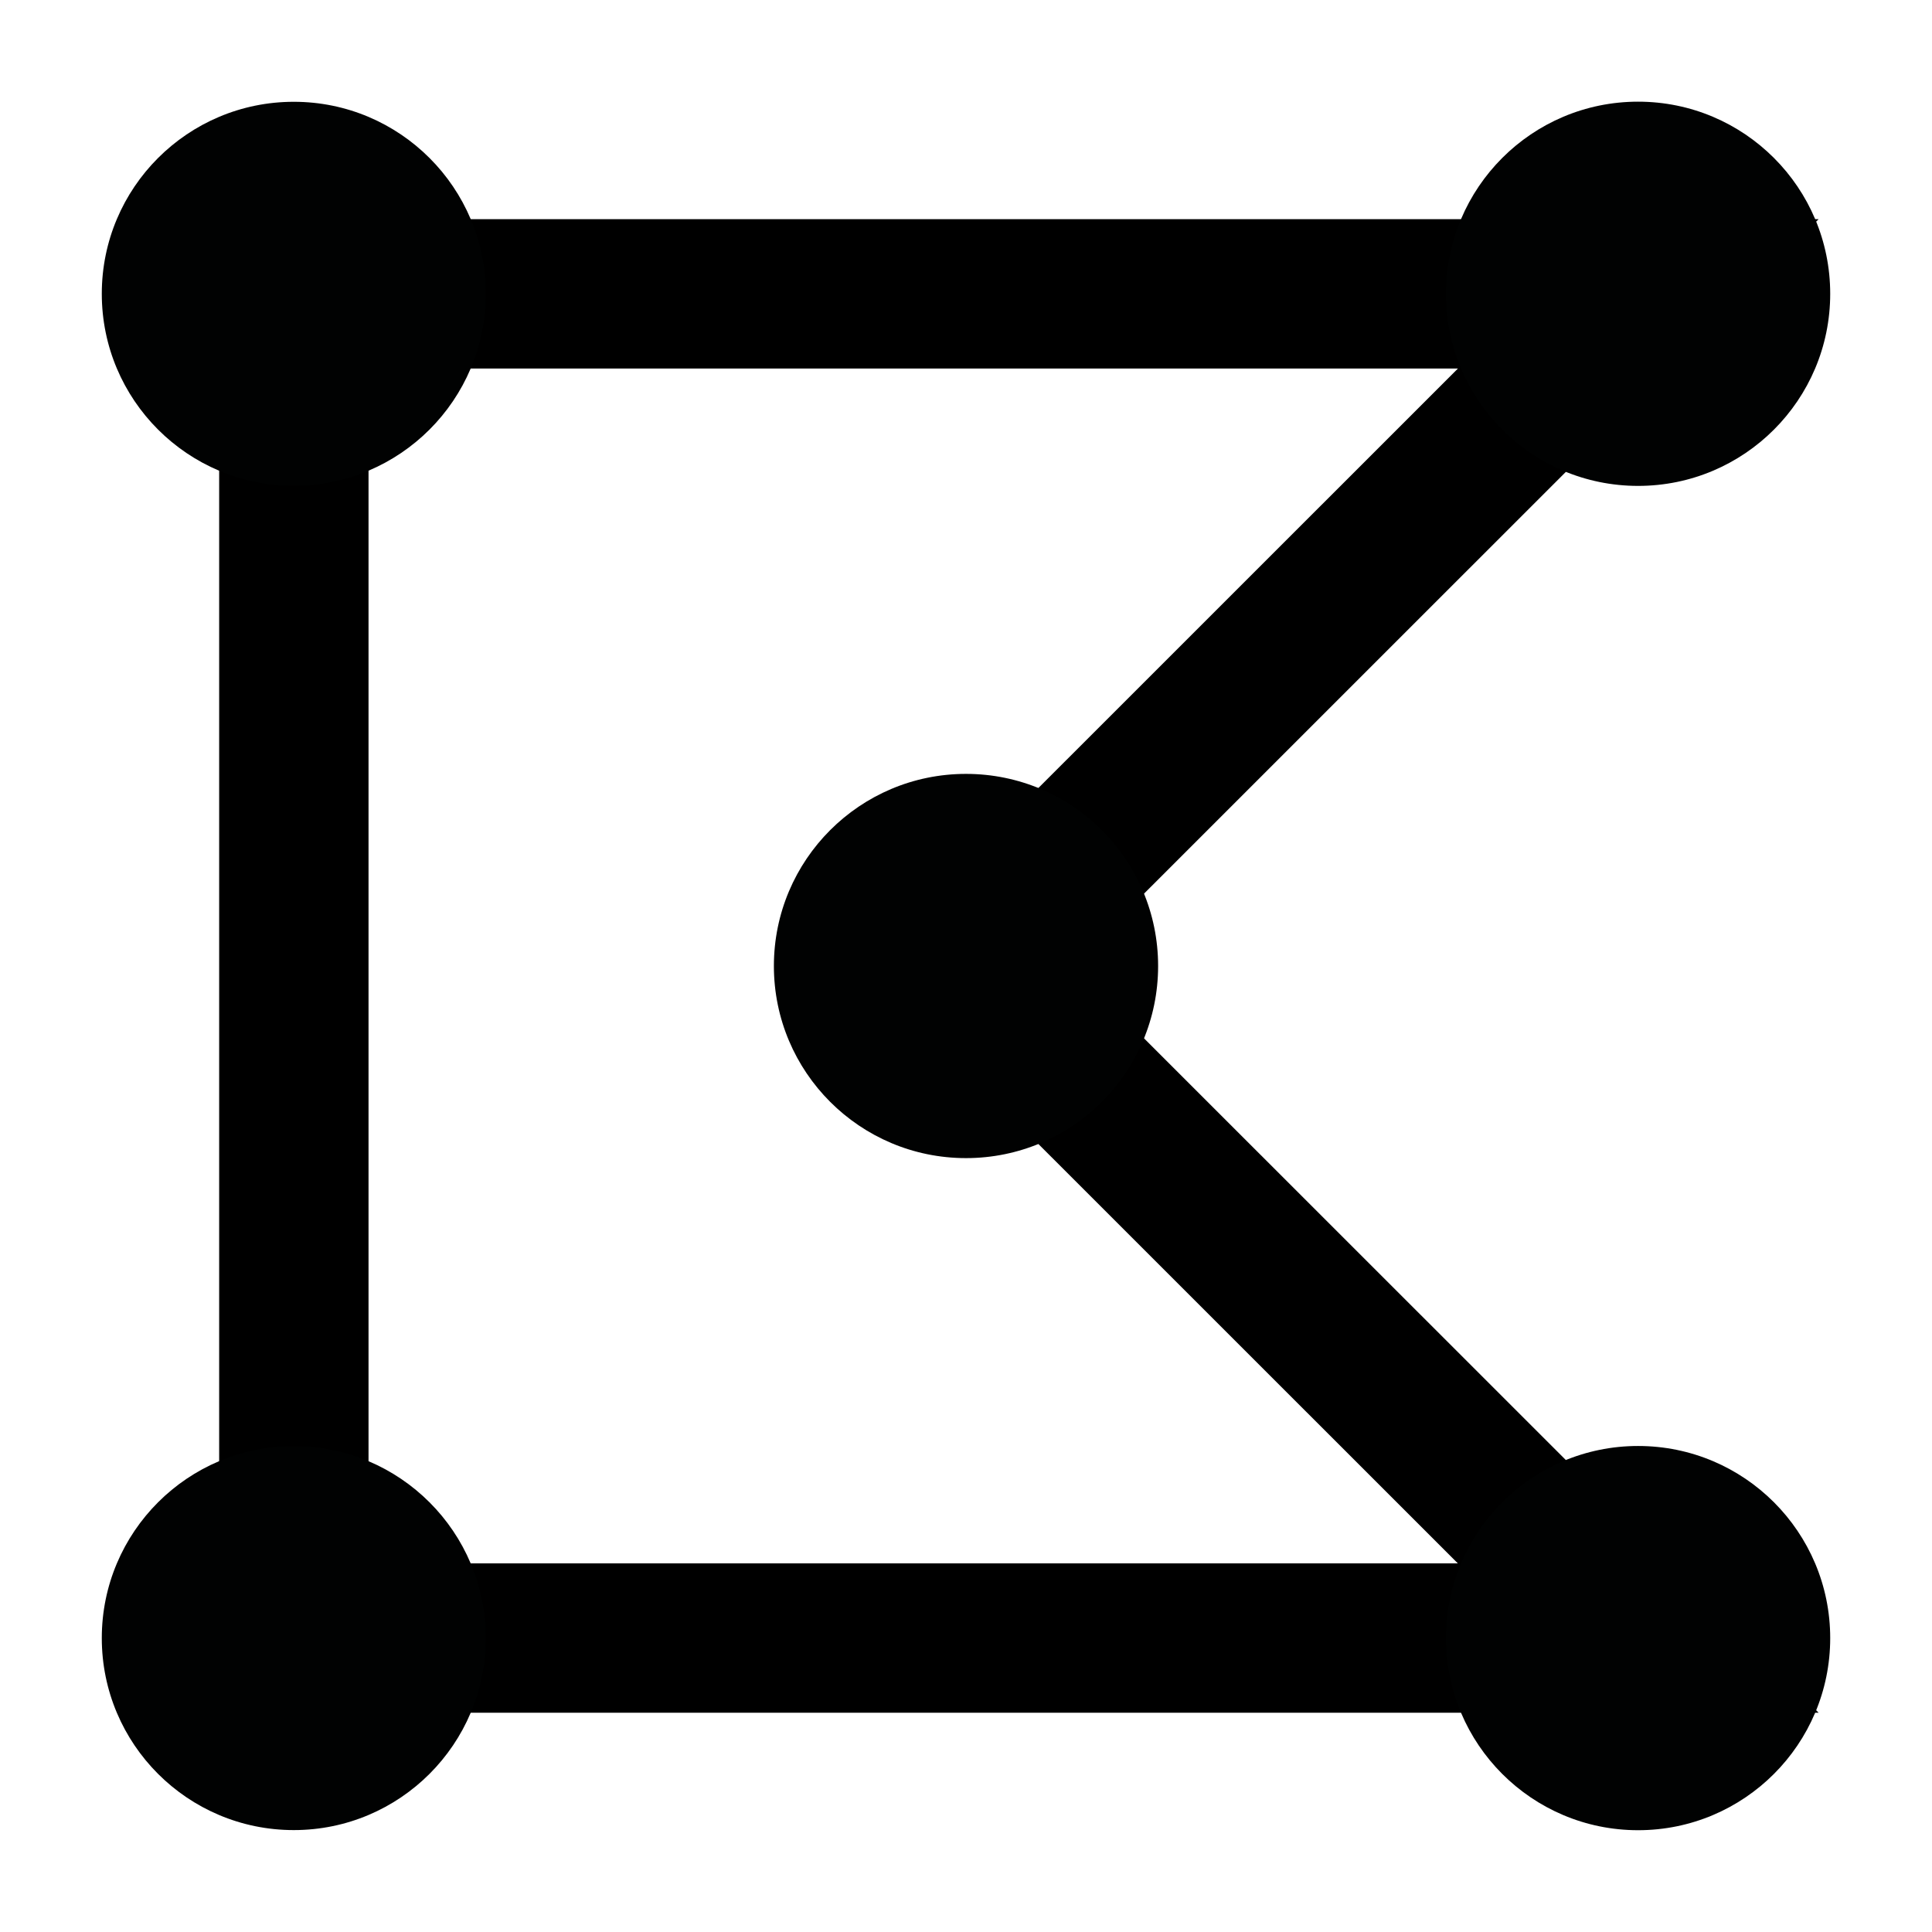 <?xml version="1.0" encoding="utf-8"?>
<!-- Generator: Adobe Illustrator 16.0.0, SVG Export Plug-In . SVG Version: 6.00 Build 0)  -->
<!DOCTYPE svg PUBLIC "-//W3C//DTD SVG 1.1//EN" "http://www.w3.org/Graphics/SVG/1.1/DTD/svg11.dtd">
<svg version="1.1" xmlns="http://www.w3.org/2000/svg" xmlns:xlink="http://www.w3.org/1999/xlink" x="0px" y="0px" width="16px"
	 height="16px" viewBox="0 0 16 16" enable-background="new 0 0 16 16" xml:space="preserve">
<g id="Layer_1" display="none">
	<rect x="-1062" y="-207" display="inline" opacity="0.3" fill="#FEFCE8" width="1593" height="1917"/>
	<circle display="inline" fill="#2D5EA9" cx="-412.373" cy="1958.475" r="124.195"/>
	<circle display="inline" fill="#2D5EA9" cx="-149.5" cy="1971.475" r="124.195"/>
</g>
<g id="sharp" display="none">
	<g id="rectangle">
		
			<rect x="-585" y="45" display="inline" fill="none" stroke="#000000" stroke-width="7" stroke-miterlimit="10" width="36" height="36"/>
		
			<rect x="-459" y="171" display="inline" fill="none" stroke="#000000" stroke-width="7" stroke-miterlimit="10" width="36" height="36"/>
		
			<rect x="-567" y="63" display="inline" fill="none" stroke="#000000" stroke-width="7" stroke-miterlimit="10" width="126" height="126"/>
	</g>
	<g id="polygon">
		
			<rect x="-378" y="45" display="inline" fill="none" stroke="#000000" stroke-width="7" stroke-miterlimit="10" width="36" height="36"/>
		
			<rect x="-288" y="81" display="inline" fill="none" stroke="#000000" stroke-width="7" stroke-miterlimit="10" width="36" height="36"/>
		
			<rect x="-252" y="171" display="inline" fill="none" stroke="#000000" stroke-width="7" stroke-miterlimit="10" width="36" height="36"/>
		<polygon display="inline" fill="none" stroke="#000000" stroke-width="7" stroke-miterlimit="10" points="-270,99 -360,63 
			-360,189 -234,189 		"/>
		
			<rect x="-378" y="171" display="inline" fill="none" stroke="#000000" stroke-width="7" stroke-miterlimit="10" width="36" height="36"/>
	</g>
	<g id="line">
		
			<rect x="-189" y="36" display="inline" fill="none" stroke="#000000" stroke-width="7" stroke-miterlimit="10" width="36" height="36"/>
		
			<rect x="-63" y="162" display="inline" fill="none" stroke="#000000" stroke-width="7" stroke-miterlimit="10" width="36" height="36"/>
		
			<line display="inline" fill="none" stroke="#000000" stroke-width="7" stroke-miterlimit="10" x1="-171" y1="54" x2="-45" y2="180"/>
	</g>
</g>
<g id="Layer_6" display="none">
	
		<rect x="-567" y="306" display="inline" fill="none" stroke="#000000" stroke-width="7" stroke-miterlimit="10" width="126" height="126"/>
	<polygon display="inline" fill="none" stroke="#000000" stroke-width="7" stroke-miterlimit="10" points="-270,342 -360,306 
		-360,432 -234,432 	"/>
	
		<line display="inline" fill="none" stroke="#000000" stroke-width="7" stroke-miterlimit="10" x1="-171" y1="306" x2="-45" y2="432"/>
</g>
<g id="Layer_7" display="none">
	
		<rect x="-567" y="504" display="inline" fill="none" stroke="#000000" stroke-width="7" stroke-miterlimit="10" width="126" height="126"/>
	<polygon display="inline" fill="none" stroke="#000000" stroke-width="7" stroke-miterlimit="10" points="-234,504 -360,504 
		-360,630 -234,630 -297,567 	"/>
	
		<line display="inline" fill="none" stroke="#000000" stroke-width="7" stroke-miterlimit="10" x1="-171" y1="504" x2="-45" y2="630"/>
</g>
<g id="bg_blue" display="none">
	<rect x="-747" y="657" display="inline" fill="#2D5EA9" width="882" height="216"/>
</g>
<g id="Layer_8" display="none">
	
		<rect x="-567" y="693" display="inline" fill="none" stroke="#000000" stroke-width="7" stroke-miterlimit="10" width="126" height="126"/>
	<polygon display="inline" fill="none" stroke="#000000" stroke-width="7" stroke-miterlimit="10" points="-234,693 -360,693 
		-360,819 -234,819 -297,756 	"/>
	
		<line display="inline" fill="none" stroke="#000000" stroke-width="7" stroke-miterlimit="10" x1="-171" y1="693" x2="-45" y2="819"/>
	<circle display="inline" fill="none" stroke="#FEFCE8" stroke-width="5" stroke-miterlimit="10" cx="-567" cy="693" r="18"/>
	<circle display="inline" fill="none" stroke="#FEFCE8" stroke-width="5" stroke-miterlimit="10" cx="-441" cy="819" r="18"/>
	<circle display="inline" fill="none" stroke="#FEFCE8" stroke-width="5" stroke-miterlimit="10" cx="-360" cy="693" r="18"/>
	<circle display="inline" fill="none" stroke="#FEFCE8" stroke-width="5" stroke-miterlimit="10" cx="-234" cy="693" r="18"/>
	<circle display="inline" fill="none" stroke="#FEFCE8" stroke-width="5" stroke-miterlimit="10" cx="-297" cy="756" r="18"/>
	<circle display="inline" fill="none" stroke="#FEFCE8" stroke-width="5" stroke-miterlimit="10" cx="-234" cy="819" r="18"/>
	<circle display="inline" fill="none" stroke="#FEFCE8" stroke-width="5" stroke-miterlimit="10" cx="-360" cy="819" r="18"/>
	<circle display="inline" fill="none" stroke="#FEFCE8" stroke-width="5" stroke-miterlimit="10" cx="-171" cy="693" r="18"/>
	<circle display="inline" fill="none" stroke="#FEFCE8" stroke-width="5" stroke-miterlimit="10" cx="-45" cy="819" r="18"/>
</g>
<g id="Layer_10" display="none">
	
		<rect x="-567" y="936" display="inline" fill="none" stroke="#000000" stroke-width="14" stroke-miterlimit="10" width="126" height="126"/>
	<polygon display="inline" fill="none" stroke="#000000" stroke-width="14" stroke-miterlimit="10" points="-234,936 -360,936 
		-360,1062 -234,1062 -297,999 	"/>
	
		<line display="inline" fill="none" stroke="#000000" stroke-width="16" stroke-linecap="square" stroke-miterlimit="10" x1="-171" y1="936" x2="-45" y2="1062"/>
	<circle display="inline" fill="none" stroke="#FEFCE8" stroke-width="5" stroke-miterlimit="10" cx="-567" cy="936" r="18"/>
	<circle display="inline" fill="none" stroke="#FEFCE8" stroke-width="5" stroke-miterlimit="10" cx="-441" cy="1062" r="18"/>
	<circle display="inline" fill="none" stroke="#FEFCE8" stroke-width="5" stroke-miterlimit="10" cx="-360" cy="936" r="18"/>
	<circle display="inline" fill="none" stroke="#FEFCE8" stroke-width="5" stroke-miterlimit="10" cx="-234" cy="936" r="18"/>
	<circle display="inline" fill="none" stroke="#FEFCE8" stroke-width="5" stroke-miterlimit="10" cx="-297" cy="999" r="18"/>
	<circle display="inline" fill="none" stroke="#FEFCE8" stroke-width="5" stroke-miterlimit="10" cx="-234" cy="1062" r="18"/>
	<circle display="inline" fill="none" stroke="#FEFCE8" stroke-width="5" stroke-miterlimit="10" cx="-360" cy="1062" r="18"/>
	<circle display="inline" fill="none" stroke="#FEFCE8" stroke-width="5" stroke-miterlimit="10" cx="-171" cy="936" r="18"/>
	<circle display="inline" fill="none" stroke="#FEFCE8" stroke-width="5" stroke-miterlimit="10" cx="-45" cy="1062" r="18"/>
</g>
<g id="Layer_11" display="none">
	<g display="inline">
		<rect x="-567" y="1152" fill="none" stroke="#000000" stroke-width="14" stroke-miterlimit="10" width="126" height="126"/>
		<polygon fill="none" stroke="#000000" stroke-width="14" stroke-miterlimit="10" points="-234,1152 -360,1152 -360,1278 
			-234,1278 -297,1215 		"/>
		
			<line fill="none" stroke="#000000" stroke-width="16" stroke-linecap="square" stroke-miterlimit="10" x1="-171" y1="1152" x2="-45" y2="1278"/>
	</g>
	<g display="inline">
		<circle fill="#FEFCE8" cx="-567" cy="1152" r="18"/>
		<circle fill="#FEFCE8" cx="-441" cy="1278" r="18"/>
		<circle fill="#FEFCE8" cx="-360" cy="1152" r="18"/>
		<circle fill="#FEFCE8" cx="-234" cy="1152" r="18"/>
		<circle fill="#FEFCE8" cx="-297" cy="1215" r="18"/>
		<circle fill="#FEFCE8" cx="-234" cy="1278" r="18"/>
		<circle fill="#FEFCE8" cx="-360" cy="1278" r="18"/>
		<circle fill="#FEFCE8" cx="-171" cy="1152" r="18"/>
		<circle fill="#FEFCE8" cx="-45" cy="1278" r="18"/>
	</g>
</g>
<g id="Layer_12" display="none">
	<g display="inline">
		<path fill="none" d="M-306.5,1494c0,8.547,6.953,15.5,15.5,15.5c1.685,0,3.303-0.279,4.822-0.778L-300.899,1494l14.722-14.722
			c-1.52-0.499-3.138-0.778-4.822-0.778C-299.547,1478.5-306.5,1485.453-306.5,1494z"/>
		<path fill="none" d="M-334.757,1438c-2.071,5.674-6.569,10.172-12.243,12.243v87.514c5.673,2.071,10.172,6.569,12.243,12.243
			h87.515c0.206-0.564,0.434-1.116,0.687-1.656l-35.787-35.787c-2.634,1.233-5.561,1.943-8.657,1.943
			c-11.304,0-20.5-9.196-20.5-20.5s9.196-20.5,20.5-20.5c3.096,0,6.022,0.71,8.657,1.943l35.787-35.787
			c-0.253-0.54-0.481-1.092-0.687-1.656H-334.757z"/>
		<path fill="none" d="M-347,1543.189V1550h6.811C-341.68,1547.07-344.07,1544.68-347,1543.189z"/>
		<path fill="none" d="M-276.278,1498.822c0.5-1.52,0.778-3.138,0.778-4.822s-0.279-3.303-0.778-4.822l-4.822,4.822
			L-276.278,1498.822z"/>
		<path fill="none" d="M-212.5,1557c0-8.547-6.953-15.5-15.5-15.5c-1.685,0-3.303,0.279-4.822,0.778l19.544,19.544
			C-212.779,1560.303-212.5,1558.685-212.5,1557z"/>
		<path fill="none" d="M-228,1415.5c-6.027,0-11.248,3.465-13.811,8.5h27.622C-216.752,1418.965-221.973,1415.5-228,1415.5z"/>
		<path fill="none" d="M-228,1572.5c6.027,0,11.248-3.465,13.811-8.5h-27.622C-239.248,1569.035-234.027,1572.5-228,1572.5z"/>
		<path fill="none" d="M-212.5,1431c0-1.685-0.279-3.303-0.778-4.822l-19.544,19.544c1.52,0.499,3.138,0.778,4.822,0.778
			C-219.453,1446.5-212.5,1439.547-212.5,1431z"/>
		<path fill="none" d="M-547.189,1438H-554v6.811C-551.07,1443.32-548.68,1440.93-547.189,1438z"/>
		<path fill="none" d="M-442,1537.757V1438h-99.757c-2.071,5.674-6.569,10.172-12.243,12.243V1550h99.757
			C-452.172,1544.326-447.673,1539.828-442,1537.757z"/>
		<path fill="none" d="M-547.189,1424c-2.563-5.035-7.784-8.5-13.811-8.5c-8.547,0-15.5,6.953-15.5,15.5
			c0,6.026,3.465,11.248,8.5,13.811V1424H-547.189z"/>
		<path fill="none" d="M-340.189,1438H-347v6.811C-344.07,1443.32-341.68,1440.93-340.189,1438z"/>
		<path fill="none" d="M-361,1543.189c-5.035,2.563-8.5,7.784-8.5,13.811c0,8.547,6.953,15.5,15.5,15.5
			c6.027,0,11.248-3.465,13.811-8.5H-361V1543.189z"/>
		<path fill="none" d="M-340.189,1424c-2.563-5.035-7.784-8.5-13.811-8.5c-8.547,0-15.5,6.953-15.5,15.5
			c0,6.026,3.465,11.248,8.5,13.811V1424H-340.189z"/>
		<path fill="none" d="M-448.811,1564c2.563,5.035,7.784,8.5,13.811,8.5c8.547,0,15.5-6.953,15.5-15.5
			c0-6.026-3.465-11.248-8.5-13.811V1564H-448.811z"/>
		<path fill="none" d="M-442,1543.189c-2.93,1.49-5.32,3.881-6.811,6.811H-442V1543.189z"/>
		<path fill="none" d="M-39,1568.313l-15.031-15.03c-0.295,1.193-0.469,2.434-0.469,3.717c0,8.547,6.953,15.5,15.5,15.5
			s15.5-6.953,15.5-15.5s-6.953-15.5-15.5-15.5c-1.283,0-2.524,0.174-3.717,0.47l15.031,15.03L-39,1568.313z"/>
		<path fill="none" d="M-165,1415.5c-8.547,0-15.5,6.953-15.5,15.5s6.953,15.5,15.5,15.5c1.283,0,2.524-0.174,3.717-0.47
			l-15.031-15.03l11.313-11.313l15.031,15.03c0.295-1.193,0.469-2.434,0.469-3.717C-149.5,1422.453-156.453,1415.5-165,1415.5z"/>
		<path d="M-442,1543.189V1550h-6.811c-1.072,2.105-1.689,4.479-1.689,7s0.617,4.895,1.689,7H-428v-20.811
			c-2.105-1.072-4.48-1.689-7-1.689S-439.895,1542.117-442,1543.189z"/>
		<path d="M-454.243,1550H-554v-99.757c-2.188,0.799-4.539,1.257-7,1.257s-4.812-0.458-7-1.257V1564h113.757
			c-0.799-2.188-1.257-4.539-1.257-7S-455.042,1552.188-454.243,1550z"/>
		<path d="M-541.757,1438H-442v99.757c2.188-0.799,4.539-1.257,7-1.257s4.812,0.458,7,1.257V1424h-113.757
			c0.799,2.188,1.257,4.539,1.257,7S-540.958,1435.812-541.757,1438z"/>
		<path d="M-547.189,1438c1.072-2.105,1.689-4.479,1.689-7s-0.617-4.895-1.689-7H-568v20.811c2.105,1.072,4.48,1.689,7,1.689
			s4.895-0.617,7-1.689V1438H-547.189z"/>
		<path d="M-214.189,1424h-27.622c-1.072,2.105-1.689,4.479-1.689,7c0,6.862,4.487,12.688,10.678,14.722l19.544-19.544
			C-213.526,1425.424-213.833,1424.698-214.189,1424z"/>
		<path d="M-246.556,1439.656l-35.787,35.787c4.349,2.038,7.862,5.551,9.899,9.9l35.787-35.787
			C-241.006,1447.519-244.519,1444.006-246.556,1439.656z"/>
		<path d="M-347,1543.189c-2.105-1.072-4.48-1.689-7-1.689s-4.895,0.617-7,1.689V1564h20.811c1.072-2.105,1.689-4.479,1.689-7
			s-0.617-4.895-1.689-7H-347V1543.189z"/>
		<path d="M-334.757,1438h87.515c-0.799-2.188-1.257-4.539-1.257-7s0.458-4.812,1.257-7h-87.515c0.799,2.188,1.257,4.539,1.257,7
			S-333.958,1435.812-334.757,1438z"/>
		<path d="M-286.178,1508.722c4.671-1.534,8.365-5.228,9.899-9.899l-4.822-4.822l4.822-4.822c-1.534-4.672-5.228-8.365-9.899-9.899
			L-300.899,1494L-286.178,1508.722z"/>
		<path d="M-340.189,1438c1.072-2.105,1.689-4.479,1.689-7s-0.617-4.895-1.689-7H-361v20.811c2.105,1.072,4.48,1.689,7,1.689
			s4.895-0.617,7-1.689V1438H-340.189z"/>
		<path d="M-282.343,1512.557l35.787,35.787c2.038-4.35,5.55-7.862,9.899-9.9l-35.787-35.787
			C-274.481,1507.006-277.994,1510.519-282.343,1512.557z"/>
		<path d="M-213.278,1561.822l-19.544-19.544c-6.191,2.033-10.678,7.859-10.678,14.722c0,2.521,0.617,4.895,1.689,7h27.622
			C-213.833,1563.302-213.526,1562.576-213.278,1561.822z"/>
		<path d="M-247.243,1550h-87.515c0.799,2.188,1.257,4.539,1.257,7s-0.458,4.812-1.257,7h87.515c-0.799-2.188-1.257-4.539-1.257-7
			S-248.042,1552.188-247.243,1550z"/>
		<path d="M-347,1537.757v-87.514c-2.188,0.799-4.539,1.257-7,1.257s-4.812-0.458-7-1.257v87.514c2.188-0.799,4.539-1.257,7-1.257
			S-349.188,1536.958-347,1537.757z"/>
		<path d="M-46.68,1538.007l-99.326-99.327c-2.083,5.133-6.182,9.23-11.313,11.313l99.326,99.327
			C-55.911,1544.188-51.812,1540.09-46.68,1538.007z"/>
		<path d="M-54.031,1553.283l15.031,15.03L-27.687,1557l-15.031-15.03C-48.278,1543.346-52.654,1547.722-54.031,1553.283z"/>
		<path d="M-176.313,1431l15.031,15.03c5.561-1.376,9.937-5.752,11.313-11.313l-15.031-15.03L-176.313,1431z"/>
		<path fill="none" stroke="#010202" stroke-width="3" stroke-miterlimit="10" d="M-541.757,1438h-5.432
			c-1.491,2.93-3.881,5.32-6.811,6.811v5.433C-548.327,1448.172-543.828,1443.674-541.757,1438z"/>
		<path fill="none" stroke="#010202" stroke-width="3" stroke-miterlimit="10" d="M-576.5,1431c0-8.547,6.953-15.5,15.5-15.5
			c6.027,0,11.248,3.465,13.811,8.5h5.432c-2.87-7.861-10.4-13.5-19.243-13.5c-11.304,0-20.5,9.196-20.5,20.5
			c0,8.843,5.638,16.373,13.5,19.243v-5.433C-573.035,1442.248-576.5,1437.026-576.5,1431z"/>
		<path fill="none" stroke="#010202" stroke-width="3" stroke-miterlimit="10" d="M-428,1537.757v5.433
			c5.035,2.563,8.5,7.784,8.5,13.811c0,8.547-6.953,15.5-15.5,15.5c-6.027,0-11.248-3.465-13.811-8.5h-5.432
			c2.87,7.861,10.4,13.5,19.243,13.5c11.304,0,20.5-9.196,20.5-20.5C-414.5,1548.157-420.138,1540.627-428,1537.757z"/>
		<path fill="none" stroke="#010202" stroke-width="3" stroke-miterlimit="10" d="M-442,1543.189v-5.433
			c-5.673,2.071-10.172,6.569-12.243,12.243h5.432C-447.32,1547.07-444.93,1544.68-442,1543.189z"/>
		<path fill="none" stroke="#010202" stroke-width="3" stroke-miterlimit="10" d="M-334.757,1438h-5.432
			c-1.491,2.93-3.881,5.32-6.811,6.811v5.433C-341.327,1448.172-336.828,1443.674-334.757,1438z"/>
		<path fill="none" stroke="#010202" stroke-width="3" stroke-miterlimit="10" d="M-369.5,1431c0-8.547,6.953-15.5,15.5-15.5
			c6.027,0,11.248,3.465,13.811,8.5h5.432c-2.87-7.861-10.4-13.5-19.243-13.5c-11.304,0-20.5,9.196-20.5,20.5
			c0,8.843,5.638,16.373,13.5,19.243v-5.433C-366.035,1442.248-369.5,1437.026-369.5,1431z"/>
		<path fill="none" stroke="#010202" stroke-width="3" stroke-miterlimit="10" d="M-247.243,1438
			c0.206,0.564,0.434,1.116,0.687,1.656l1.657-1.656H-247.243z"/>
		<path fill="none" stroke="#010202" stroke-width="3" stroke-miterlimit="10" d="M-228,1415.5c6.027,0,11.248,3.465,13.811,8.5
			h3.088l-2.178,2.178c0.5,1.52,0.778,3.138,0.778,4.822c0,8.547-6.953,15.5-15.5,15.5c-1.685,0-3.303-0.279-4.822-0.778
			l-3.834,3.835c2.634,1.233,5.561,1.943,8.657,1.943c11.304,0,20.5-9.196,20.5-20.5s-9.196-20.5-20.5-20.5
			c-8.843,0-16.373,5.639-19.243,13.5h5.432C-239.248,1418.965-234.027,1415.5-228,1415.5z"/>
		<path d="M-211.101,1424h-3.088c0.355,0.698,0.663,1.424,0.911,2.178L-211.101,1424z"/>
		<path fill="none" stroke="#010202" stroke-width="3" stroke-miterlimit="10" d="M-275.5,1494c0,1.685-0.279,3.303-0.778,4.822
			l3.834,3.834c1.234-2.634,1.944-5.561,1.944-8.656s-0.71-6.022-1.944-8.656l-3.834,3.834
			C-275.779,1490.697-275.5,1492.315-275.5,1494z"/>
		<path fill="none" stroke="#010202" stroke-width="3" stroke-miterlimit="10" d="M-311.5,1494c0,11.304,9.196,20.5,20.5,20.5
			c3.096,0,6.022-0.71,8.657-1.943l-3.834-3.835c-1.52,0.499-3.138,0.778-4.822,0.778c-8.547,0-15.5-6.953-15.5-15.5
			s6.953-15.5,15.5-15.5c1.685,0,3.303,0.279,4.822,0.778l3.834-3.835c-2.634-1.233-5.561-1.943-8.657-1.943
			C-302.304,1473.5-311.5,1482.696-311.5,1494z"/>
		<path fill="none" stroke="#010202" stroke-width="3" stroke-miterlimit="10" d="M-244.899,1550l-1.657-1.656
			c-0.253,0.54-0.481,1.092-0.687,1.656H-244.899z"/>
		<path fill="none" stroke="#010202" stroke-width="3" stroke-miterlimit="10" d="M-228,1541.5c8.547,0,15.5,6.953,15.5,15.5
			c0,1.685-0.279,3.303-0.778,4.822l2.178,2.178h-3.088c-2.563,5.035-7.784,8.5-13.811,8.5s-11.248-3.465-13.811-8.5h-5.432
			c2.87,7.861,10.4,13.5,19.243,13.5c11.304,0,20.5-9.196,20.5-20.5s-9.196-20.5-20.5-20.5c-3.096,0-6.022,0.71-8.657,1.943
			l3.834,3.835C-231.303,1541.779-229.685,1541.5-228,1541.5z"/>
		<path d="M-211.101,1564l-2.178-2.178c-0.248,0.754-0.555,1.479-0.911,2.178H-211.101z"/>
		<path fill="none" stroke="#010202" stroke-width="3" stroke-miterlimit="10" d="M-347,1537.757v5.433
			c2.93,1.49,5.32,3.881,6.811,6.811h5.432C-336.828,1544.326-341.327,1539.828-347,1537.757z"/>
		<path fill="none" stroke="#010202" stroke-width="3" stroke-miterlimit="10" d="M-354,1572.5c-8.547,0-15.5-6.953-15.5-15.5
			c0-6.026,3.465-11.248,8.5-13.811v-5.433c-7.862,2.87-13.5,10.4-13.5,19.243c0,11.304,9.196,20.5,20.5,20.5
			c8.843,0,16.373-5.639,19.243-13.5h-5.432C-342.752,1569.035-347.973,1572.5-354,1572.5z"/>
		<path fill="none" stroke="#010202" stroke-width="3" stroke-miterlimit="10" d="M-165,1446.5c-8.547,0-15.5-6.953-15.5-15.5
			s6.953-15.5,15.5-15.5s15.5,6.953,15.5,15.5c0,1.283-0.174,2.523-0.469,3.717l3.963,3.963c0.963-2.374,1.506-4.963,1.506-7.68
			c0-11.304-9.196-20.5-20.5-20.5s-20.5,9.196-20.5,20.5s9.196,20.5,20.5,20.5c2.716,0,5.305-0.543,7.68-1.507l-3.963-3.963
			C-162.476,1446.326-163.717,1446.5-165,1446.5z"/>
		<path fill="none" stroke="#010202" stroke-width="3" stroke-miterlimit="10" d="M-39,1536.5c-2.716,0-5.305,0.543-7.68,1.507
			l3.963,3.963c1.193-0.296,2.434-0.47,3.717-0.47c8.547,0,15.5,6.953,15.5,15.5s-6.953,15.5-15.5,15.5s-15.5-6.953-15.5-15.5
			c0-1.283,0.174-2.523,0.469-3.717l-3.963-3.963c-0.963,2.374-1.506,4.963-1.506,7.68c0,11.304,9.196,20.5,20.5,20.5
			s20.5-9.196,20.5-20.5S-27.696,1536.5-39,1536.5z"/>
	</g>
</g>
<g id="Layer_13" display="none">
	<g display="inline">
		<rect x="-558" y="1656" fill="none" stroke="#000000" stroke-width="14" stroke-miterlimit="10" width="126" height="126"/>
		<polygon fill="none" stroke="#000000" stroke-width="14" stroke-miterlimit="10" points="-225,1656 -351,1656 -351,1782 
			-225,1782 -288,1719 		"/>
		
			<line fill="none" stroke="#000000" stroke-width="16" stroke-linecap="square" stroke-miterlimit="10" x1="-162" y1="1656" x2="-36" y2="1782"/>
	</g>
	<g display="inline">
		<circle fill="#010202" cx="-558" cy="1656" r="18"/>
		<circle fill="#010202" cx="-432" cy="1782" r="18"/>
		<circle fill="#010202" cx="-351" cy="1656" r="18"/>
		<circle fill="#010202" cx="-225" cy="1656" r="18"/>
		<circle fill="#010202" cx="-288" cy="1719" r="18"/>
		<circle fill="#010202" cx="-225" cy="1782" r="18"/>
		<circle fill="#010202" cx="-351" cy="1782" r="18"/>
		<circle fill="#010202" cx="-162" cy="1656" r="18"/>
		<circle fill="#010202" cx="-36" cy="1782" r="18"/>
	</g>
</g>
<g id="Layer_14" display="none">
	<circle display="inline" fill="#010202" cx="864" cy="216" r="162"/>
</g>
<g id="Layer_15" display="none">
	<g display="inline">
		<line fill="none" stroke="#FEFCE8" stroke-width="40" stroke-miterlimit="10" x1="603" y1="0" x2="603" y2="486"/>
		<line fill="none" stroke="#FEFCE8" stroke-width="38.143" stroke-miterlimit="10" x1="628.285" y1="0" x2="628.285" y2="486"/>
		<line fill="none" stroke="#FEFCE8" stroke-width="36.286" stroke-miterlimit="10" x1="653.571" y1="0" x2="653.571" y2="486"/>
		<line fill="none" stroke="#FEFCE8" stroke-width="34.429" stroke-miterlimit="10" x1="678.857" y1="0" x2="678.857" y2="486"/>
		<line fill="none" stroke="#FEFCE8" stroke-width="32.571" stroke-miterlimit="10" x1="704.143" y1="0" x2="704.143" y2="486"/>
		<line fill="none" stroke="#FEFCE8" stroke-width="30.714" stroke-miterlimit="10" x1="729.429" y1="0" x2="729.429" y2="486"/>
		<line fill="none" stroke="#FEFCE8" stroke-width="28.857" stroke-miterlimit="10" x1="754.715" y1="0" x2="754.715" y2="486"/>
		<line fill="none" stroke="#FEFCE8" stroke-width="27" stroke-miterlimit="10" x1="780" y1="0" x2="780" y2="486"/>
		<line fill="none" stroke="#FEFCE8" stroke-width="25.143" stroke-miterlimit="10" x1="805.286" y1="0" x2="805.286" y2="486"/>
		<line fill="none" stroke="#FEFCE8" stroke-width="23.286" stroke-miterlimit="10" x1="830.571" y1="0" x2="830.571" y2="486"/>
		<line fill="none" stroke="#FEFCE8" stroke-width="21.429" stroke-miterlimit="10" x1="855.857" y1="0" x2="855.857" y2="486"/>
		<line fill="none" stroke="#FEFCE8" stroke-width="19.571" stroke-miterlimit="10" x1="881.143" y1="0" x2="881.143" y2="486"/>
		<line fill="none" stroke="#FEFCE8" stroke-width="17.714" stroke-miterlimit="10" x1="906.429" y1="0" x2="906.429" y2="486"/>
		<line fill="none" stroke="#FEFCE8" stroke-width="15.857" stroke-miterlimit="10" x1="931.715" y1="0" x2="931.715" y2="486"/>
		<line fill="none" stroke="#FEFCE8" stroke-width="14" stroke-miterlimit="10" x1="957" y1="0" x2="957" y2="486"/>
		<line fill="none" stroke="#FEFCE8" stroke-width="12.143" stroke-miterlimit="10" x1="982.285" y1="0" x2="982.285" y2="486"/>
		<line fill="none" stroke="#FEFCE8" stroke-width="10.286" stroke-miterlimit="10" x1="1007.571" y1="0" x2="1007.571" y2="486"/>
		<line fill="none" stroke="#FEFCE8" stroke-width="8.429" stroke-miterlimit="10" x1="1032.857" y1="0" x2="1032.857" y2="486"/>
		<line fill="none" stroke="#FEFCE8" stroke-width="6.571" stroke-miterlimit="10" x1="1058.143" y1="0" x2="1058.143" y2="486"/>
		<line fill="none" stroke="#FEFCE8" stroke-width="4.714" stroke-miterlimit="10" x1="1083.429" y1="0" x2="1083.429" y2="486"/>
		<line fill="none" stroke="#FEFCE8" stroke-width="2.857" stroke-miterlimit="10" x1="1108.714" y1="0" x2="1108.714" y2="486"/>
		<line fill="none" stroke="#FEFCE8" stroke-miterlimit="10" x1="1134" y1="0" x2="1134" y2="486"/>
	</g>
</g>
<g id="Layer_16" display="none">
	<g display="inline">
		<path fill="#010202" d="M-198.438,2231.576v154.85c0.191,0.1,0.384,0.196,0.576,0.293v-155.436
			C-198.054,2231.381-198.246,2231.478-198.438,2231.576z"/>
		<path fill="#010202" d="M-245.653,2309.001c0,10.762,1.958,21.065,5.528,30.579v-61.158
			C-243.695,2287.937-245.653,2298.239-245.653,2309.001z"/>
		<path fill="#010202" d="M-237.707,2272.625v72.752c3.101,6.732,7.033,13.002,11.669,18.674v-110.1
			C-230.674,2259.624-234.606,2265.893-237.707,2272.625z"/>
		<path fill="#010202" d="M-240.125,2278.422v61.158c0.737,1.968,1.544,3.9,2.418,5.797v-72.752
			C-238.581,2274.521-239.388,2276.455-240.125,2278.422z"/>
		<path fill="#010202" d="M-224.617,2252.256v113.49c3.808,4.427,8.052,8.464,12.668,12.048v-137.586
			C-216.565,2243.793-220.81,2247.83-224.617,2252.256z"/>
		<path fill="#010202" d="M-226.038,2253.951v110.1c0.467,0.571,0.94,1.137,1.421,1.695v-113.49
			C-225.098,2252.814-225.571,2253.38-226.038,2253.951z"/>
		<path fill="#010202" d="M-211.528,2239.885v138.233c4.093,3.14,8.47,5.926,13.091,8.308v-154.85
			C-203.059,2233.959-207.436,2236.745-211.528,2239.885z"/>
		<path fill="#010202" d="M-211.949,2377.794c0.14,0.109,0.281,0.216,0.421,0.324v-138.233c-0.14,0.107-0.281,0.215-0.421,0.323
			V2377.794z"/>
		<path fill="#010202" d="M-197.861,2231.283v155.436c4.003,2.026,8.184,3.751,12.514,5.148v-165.731
			C-189.678,2227.533-193.858,2229.256-197.861,2231.283z"/>
		<path fill="#010202" d="M-183.774,2225.645v166.714c3.739,1.128,7.584,2.013,11.517,2.633v-171.979
			C-176.19,2223.631-180.035,2224.517-183.774,2225.645z"/>
		<path fill="#010202" d="M-169.687,2222.641v172.721c3.447,0.438,6.958,0.67,10.519,0.693v-174.107
			C-162.729,2221.971-166.239,2222.202-169.687,2222.641z"/>
		<path fill="#010202" d="M-155.599,2221.997v174.009c3.222-0.11,6.396-0.393,9.521-0.843V2222.84
			C-149.202,2222.39-152.377,2222.106-155.599,2221.997z"/>
		<path fill="#010202" d="M-141.51,2223.62v170.763c2.895-0.576,5.738-1.295,8.522-2.15v-166.462
			C-135.771,2224.914-138.615,2224.196-141.51,2223.62z"/>
		<path fill="#010202" d="M-127.423,2227.692v162.617c2.569-0.985,5.079-2.09,7.524-3.305v-156.008
			C-122.344,2229.782-124.854,2228.678-127.423,2227.692z"/>
		<path fill="#010202" d="M-113.335,2234.615v148.772c2.244-1.37,4.421-2.839,6.525-4.397v-139.978
			C-108.914,2237.453-111.091,2235.984-113.335,2234.615z"/>
		<path fill="#010202" d="M-99.246,2245.309v127.385c1.926-1.795,3.771-3.677,5.527-5.638v-116.109
			C-95.476,2248.986-97.32,2247.104-99.246,2245.309z"/>
		<path fill="#010202" d="M-85.159,2262.219v93.564c1.646-2.578,3.158-5.252,4.529-8.006v-77.552
			C-82,2267.471-83.512,2264.797-85.159,2262.219z"/>
	</g>
	<path display="inline" fill="#010202" d="M-127.141,1911.336c0-5.999-5.268-10.861-11.766-10.861l0,0
		c-6.499,0-11.767,4.862-11.767,10.861v122.277c0,5.999,5.268,10.861,11.767,10.861l0,0c6.498,0,11.766-4.862,11.766-10.861
		V1911.336z"/>
	<path display="inline" fill="#010202" d="M-104.24,1919.547c0-5.194-2.905-9.403-6.488-9.403l0,0c-3.584,0-6.489,4.209-6.489,9.403
		v105.856c0,5.192,2.905,9.402,6.489,9.402l0,0c3.583,0,6.488-4.21,6.488-9.402V1919.547z"/>
	<path display="inline" fill="#010202" d="M-81.751,1955.544c0-1.694-1.333-3.067-2.977-3.067l0,0c-1.645,0-2.978,1.373-2.978,3.067
		v34.528c0,1.693,1.333,3.066,2.978,3.066l0,0c1.644,0,2.977-1.373,2.977-3.066V1955.544z"/>
	<path display="inline" fill="#010202" d="M-202.251,1920.975c16.173-14.483,31-18.5,31-18.5c6.627,0,11,3.373,11,10v118
		c0,6.627-5.373,10-12,10c0,0-12.188-1.56-25.658-14.533c-8.954-8.623-24.939-28.217-24.842-50.717
		C-222.671,1956.707-219.001,1935.975-202.251,1920.975z"/>
</g>
<g id="Layer_17" display="none">
	<circle display="inline" fill="#010202" cx="-531" cy="2309.001" r="72"/>
</g>
<g id="Layer_18" display="none">
	<path display="inline" fill="none" stroke="#010202" stroke-width="6" stroke-miterlimit="10" d="M-390.5,2316.119
		c0,0-27.167-64.452-141-62.882c-126.155,1.74-144,62.882-144,62.882s66.128,64.882,144,64.882S-390.5,2316.119-390.5,2316.119z"/>
</g>
<g id="Layer_20" display="none">
	<path display="inline" fill="none" stroke="#010202" stroke-width="6" stroke-miterlimit="10" d="M-376.332,2309.334
		c0,0-26.001-84.334-157.667-80.333c-136.271,4.141-164.667,85.333-164.667,85.333s77.59,75.333,164.667,75.333
		S-376.332,2309.334-376.332,2309.334z"/>
</g>
<g id="Layer_19" display="none">
	<circle display="inline" fill="#FFFFFF" cx="-511.666" cy="2274" r="22.333"/>
</g>
<g id="Layer_21" display="none">
	<g id="XMLID_2_" display="inline">
		<g>
			<path fill="#010202" d="M-952.612,2230.171c83.672-2.542,100.194,51.047,100.194,51.047s-35.256,34.633-81.816,42.487
				c6.615-2.548,12.493-6.596,17.208-11.73c32.625-8.649,55.603-26.442,55.603-26.442s-11.889-28.215-57.3-37.238
				c-8.242-8.07-19.528-13.039-31.983-13.039c-12.494,0-23.824,5.014-32.079,13.135c-51.568,9.125-59.747,37.143-59.747,37.143
				s24.656,18.226,58.438,26.754c5.325,5.688,12.093,10.015,19.719,12.397c-50.367-5.039-92.874-40.288-92.874-40.288
				S-1039.207,2232.802-952.612,2230.171z"/>
			<path fill="#010202" d="M-904.952,2281.008c0,11.947-4.575,22.82-12.074,30.967c-10.485,2.783-21.962,4.619-33.998,4.619
				c-11.578,0-22.75-1.702-33.07-4.308c-7.67-8.186-12.366-19.186-12.366-31.278c0-12.772,5.236-24.319,13.675-32.618
				c9.151-1.62,19.674-2.65,31.761-2.815c2.491-0.031,4.912-0.019,7.276,0.038c-5.198,2.11-8.865,7.206-8.865,13.154
				c0,7.835,6.355,14.19,14.196,14.19c7.835,0,14.19-6.355,14.19-14.19c0-5.318-2.923-9.951-7.251-12.372
				c4.518,0.464,8.763,1.105,12.754,1.899C-910.227,2256.6-904.952,2268.19-904.952,2281.008z"/>
			<path fill="#010202" d="M-917.026,2311.975c-4.715,5.135-10.593,9.183-17.208,11.73c-5.955,1.011-12.099,1.576-18.378,1.576
				c-3.959,0-7.886-0.21-11.762-0.598c-7.625-2.383-14.394-6.71-19.719-12.397c10.32,2.605,21.492,4.308,33.07,4.308
				C-938.988,2316.594-927.511,2314.758-917.026,2311.975z"/>
			<path fill="#010202" d="M-918.723,2248.294c-3.991-0.794-8.236-1.436-12.754-1.899c-2.053-1.163-4.417-1.817-6.939-1.817
				c-1.887,0-3.686,0.368-5.332,1.035c-2.364-0.057-4.785-0.069-7.276-0.038c-12.086,0.165-22.61,1.195-31.761,2.815
				c8.255-8.121,19.585-13.135,32.079-13.135C-938.25,2235.255-926.965,2240.224-918.723,2248.294z"/>
			<path fill="#010202" d="M-938.416,2244.577c2.523,0,4.887,0.654,6.939,1.817c-3.883-0.4-7.975-0.668-12.271-0.782
				C-942.102,2244.945-940.303,2244.577-938.416,2244.577z"/>
			<path fill="#010202" d="M-934.234,2323.705c-5.109,1.977-10.663,3.057-16.471,3.057c-4.76,0-9.354-0.725-13.669-2.078
				c3.876,0.388,7.803,0.598,11.762,0.598C-946.333,2325.281-940.189,2324.716-934.234,2323.705z"/>
		</g>
		<g>
		</g>
	</g>
	<g id="XMLID_1_" display="inline">
		<g>
			<path fill="#010202" d="M-364.619,1955.063c0,0.344-0.006,0.68-0.013,1.023l-91.431,1.417c-0.044-0.807-0.063-1.62-0.063-2.44
				c0-12.772,5.236-24.319,13.675-32.618c9.151-1.62,19.674-2.65,31.761-2.815c2.491-0.031,4.912-0.019,7.276,0.038
				c-5.198,2.11-8.865,7.206-8.865,13.154c0,7.835,6.355,14.19,14.196,14.19c7.835,0,14.19-6.355,14.19-14.19
				c0-5.318-2.923-9.951-7.25-12.372c4.518,0.464,8.763,1.105,12.754,1.899C-369.894,1930.654-364.619,1942.245-364.619,1955.063z"
				/>
			<path fill="#010202" d="M-378.39,1922.349c-3.991-0.794-8.236-1.436-12.754-1.899c-2.053-1.163-4.417-1.817-6.939-1.817
				c-1.887,0-3.686,0.368-5.332,1.035c-2.364-0.057-4.785-0.069-7.276-0.038c-12.086,0.165-22.61,1.195-31.761,2.815
				c8.255-8.121,19.585-13.135,32.079-13.135C-397.917,1909.31-386.632,1914.278-378.39,1922.349z"/>
			<path fill="#010202" d="M-456.063,1957.503l91.431-1.417c-0.254,11.54-4.779,22.031-12.061,29.943
				c-10.485,2.783-21.962,4.619-33.998,4.619c-11.578,0-22.75-1.703-33.07-4.308
				C-450.909,1978.715-455.478,1968.637-456.063,1957.503z"/>
			<path fill="#010202" d="M-312.085,1955.272l-11.305,0.178c-5.236-8.179-20.373-26.219-55-33.102
				c-8.242-8.07-19.528-13.039-31.983-13.039c-12.494,0-23.824,5.014-32.079,13.135c-44.724,7.911-56.811,30.038-59.232,35.771
				l-15.232,0.235c0,0,18.041-51.594,104.636-54.225C-328.607,1901.684-312.085,1955.272-312.085,1955.272z"/>
			<path fill="#010202" d="M-376.693,1986.029c-8.363,9.093-20.354,14.787-33.68,14.787c-13.173,0-25.044-5.566-33.388-14.476
				c10.32,2.604,21.492,4.308,33.07,4.308C-398.655,1990.648-387.178,1988.813-376.693,1986.029z"/>
			<path fill="#010202" d="M-398.083,1918.632c2.523,0,4.887,0.654,6.939,1.817c-3.883-0.4-7.975-0.668-12.271-0.782
				C-401.769,1919-399.97,1918.632-398.083,1918.632z"/>
		</g>
		<g>
		</g>
	</g>
</g>
<g id="Layer_24" display="none">
	<rect x="932.03" y="1661.006" display="inline" fill="#FFFFFF" width="1217.939" height="907.454"/>
</g>
<g id="Layer_22">
	<path display="none" fill="#989899" d="M1357.084,1874.581c0-6.628-5.373-12-12-12h-216.168c-6.627,0-12,5.372-12,12v216.168
		c0,6.628,5.373,12,12,12h216.168c6.627,0,12-5.372,12-12V1874.581z"/>
	<path display="none" fill="#989899" d="M1639.39,1874.581c0-6.628-5.373-12-12-12h-216.168c-6.627,0-12,5.372-12,12v216.168
		c0,6.628,5.373,12,12,12h216.168c6.627,0,12-5.372,12-12V1874.581z"/>
	<path display="none" fill="#989899" d="M1922.439,1874.581c0-6.628-5.373-12-12-12h-216.168c-6.627,0-12,5.372-12,12v216.168
		c0,6.628,5.373,12,12,12h216.168c6.627,0,12-5.372,12-12V1874.581z"/>
	<circle display="none" fill="#989899" cx="1380.627" cy="2274.14" r="124.195"/>
	<circle display="none" fill="#989899" cx="1662.5" cy="2275.14" r="124.195"/>
	<g>
		<path d="M15.061,14.184H1.815V1.815h13.246L8.875,8L15.061,14.184z M3.052,12.947h9.021L7.125,8l4.949-4.948H3.052V12.947z"/>
	</g>
	
		<line display="none" fill="none" stroke="#000000" stroke-width="16" stroke-linecap="square" stroke-miterlimit="10" x1="1739.355" y1="1919.665" x2="1865.355" y2="2045.665"/>
	<g>
		<circle fill="#010202" cx="2.433" cy="2.433" r="1.59"/>
	</g>
	<g>
		<circle fill="#010202" cx="13.566" cy="2.433" r="1.591"/>
	</g>
	<g>
		<circle fill="#010202" cx="8" cy="8" r="1.591"/>
	</g>
	<g>
		<circle fill="#010202" cx="13.566" cy="13.566" r="1.591"/>
	</g>
	<g>
		<circle fill="#010202" cx="2.433" cy="13.566" r="1.59"/>
	</g>
	<circle display="none" fill="#010202" cx="1739.355" cy="1919.665" r="18"/>
	<circle display="none" fill="#010202" cx="1865.355" cy="2045.665" r="18"/>
	<path display="none" fill="#010202" d="M1684.859,2215.001c0-5.999-5.268-10.861-11.766-10.861l0,0
		c-6.499,0-11.768,4.862-11.768,10.861v122.277c0,5.999,5.269,10.861,11.768,10.861l0,0c6.498,0,11.766-4.862,11.766-10.861
		V2215.001z"/>
	<path display="none" fill="#010202" d="M1707.76,2223.212c0-5.194-2.904-9.403-6.488-9.403l0,0c-3.584,0-6.488,4.209-6.488,9.403
		v105.856c0,5.192,2.904,9.402,6.488,9.402l0,0c3.584,0,6.488-4.21,6.488-9.402V2223.212z"/>
	<path display="none" fill="#010202" d="M1730.248,2259.209c0-1.694-1.332-3.067-2.977-3.067l0,0c-1.645,0-2.978,1.373-2.978,3.067
		v34.528c0,1.693,1.333,3.066,2.978,3.066l0,0c1.645,0,2.977-1.373,2.977-3.066V2259.209z"/>
	<path display="none" fill="#010202" d="M1609.748,2224.64c16.174-14.483,31-18.5,31-18.5c6.628,0,11,3.373,11,10v118
		c0,6.627-5.372,10-12,10c0,0-12.188-1.56-25.658-14.533c-8.953-8.623-24.938-28.217-24.842-50.717
		C1589.328,2260.372,1592.998,2239.64,1609.748,2224.64z"/>
	<g id="XMLID_3_" display="none">
		<g display="inline">
			<path fill="#010202" d="M1480.916,2270.938l-11.305,0.178c-5.236-8.179-20.373-26.22-54.999-33.102
				c-8.242-8.07-19.528-13.04-31.983-13.04c-12.493,0-23.824,5.015-32.078,13.136c-44.725,7.911-56.812,30.038-59.232,35.771
				l-15.231,0.234c0,0,18.04-51.593,104.636-54.224C1464.395,2217.35,1480.916,2270.938,1480.916,2270.938z"/>
			<path fill="#010202" d="M1428.383,2270.729c0,0.344-0.007,0.68-0.013,1.023l-91.432,1.417c-0.044-0.807-0.063-1.62-0.063-2.44
				c0-12.772,5.236-24.319,13.676-32.618c9.15-1.621,19.674-2.65,31.761-2.815c2.49-0.031,4.912-0.019,7.275,0.038
				c-5.198,2.11-8.864,7.206-8.864,13.154c0,7.835,6.354,14.19,14.196,14.19c7.835,0,14.189-6.355,14.189-14.19
				c0-5.318-2.923-9.951-7.25-12.372c4.518,0.464,8.763,1.105,12.754,1.899C1423.108,2246.32,1428.383,2257.911,1428.383,2270.729z"
				/>
			<path fill="#010202" d="M1336.938,2273.169l91.432-1.417c-0.255,11.54-4.779,22.031-12.062,29.943
				c-10.485,2.783-21.962,4.619-33.997,4.619c-11.579,0-22.75-1.703-33.07-4.308
				C1342.093,2294.381,1337.523,2284.303,1336.938,2273.169z"/>
			<path fill="#010202" d="M1416.309,2301.695c-8.362,9.093-20.354,14.787-33.68,14.787c-13.173,0-25.044-5.566-33.388-14.476
				c10.32,2.604,21.491,4.308,33.07,4.308C1394.347,2306.314,1405.823,2304.479,1416.309,2301.695z"/>
			<path fill="#010202" d="M1414.612,2238.015c-3.991-0.794-8.236-1.436-12.754-1.899c-2.053-1.163-4.417-1.818-6.939-1.818
				c-1.888,0-3.686,0.369-5.332,1.036c-2.363-0.057-4.785-0.069-7.275-0.038c-12.087,0.165-22.61,1.194-31.761,2.815
				c8.254-8.121,19.585-13.136,32.078-13.136C1395.084,2224.975,1406.37,2229.944,1414.612,2238.015z"/>
			<path fill="#010202" d="M1394.919,2234.297c2.522,0,4.887,0.655,6.939,1.818c-3.883-0.4-7.976-0.668-12.271-0.782
				C1391.233,2234.666,1393.031,2234.297,1394.919,2234.297z"/>
		</g>
		<g display="inline">
		</g>
	</g>
</g>
</svg>
